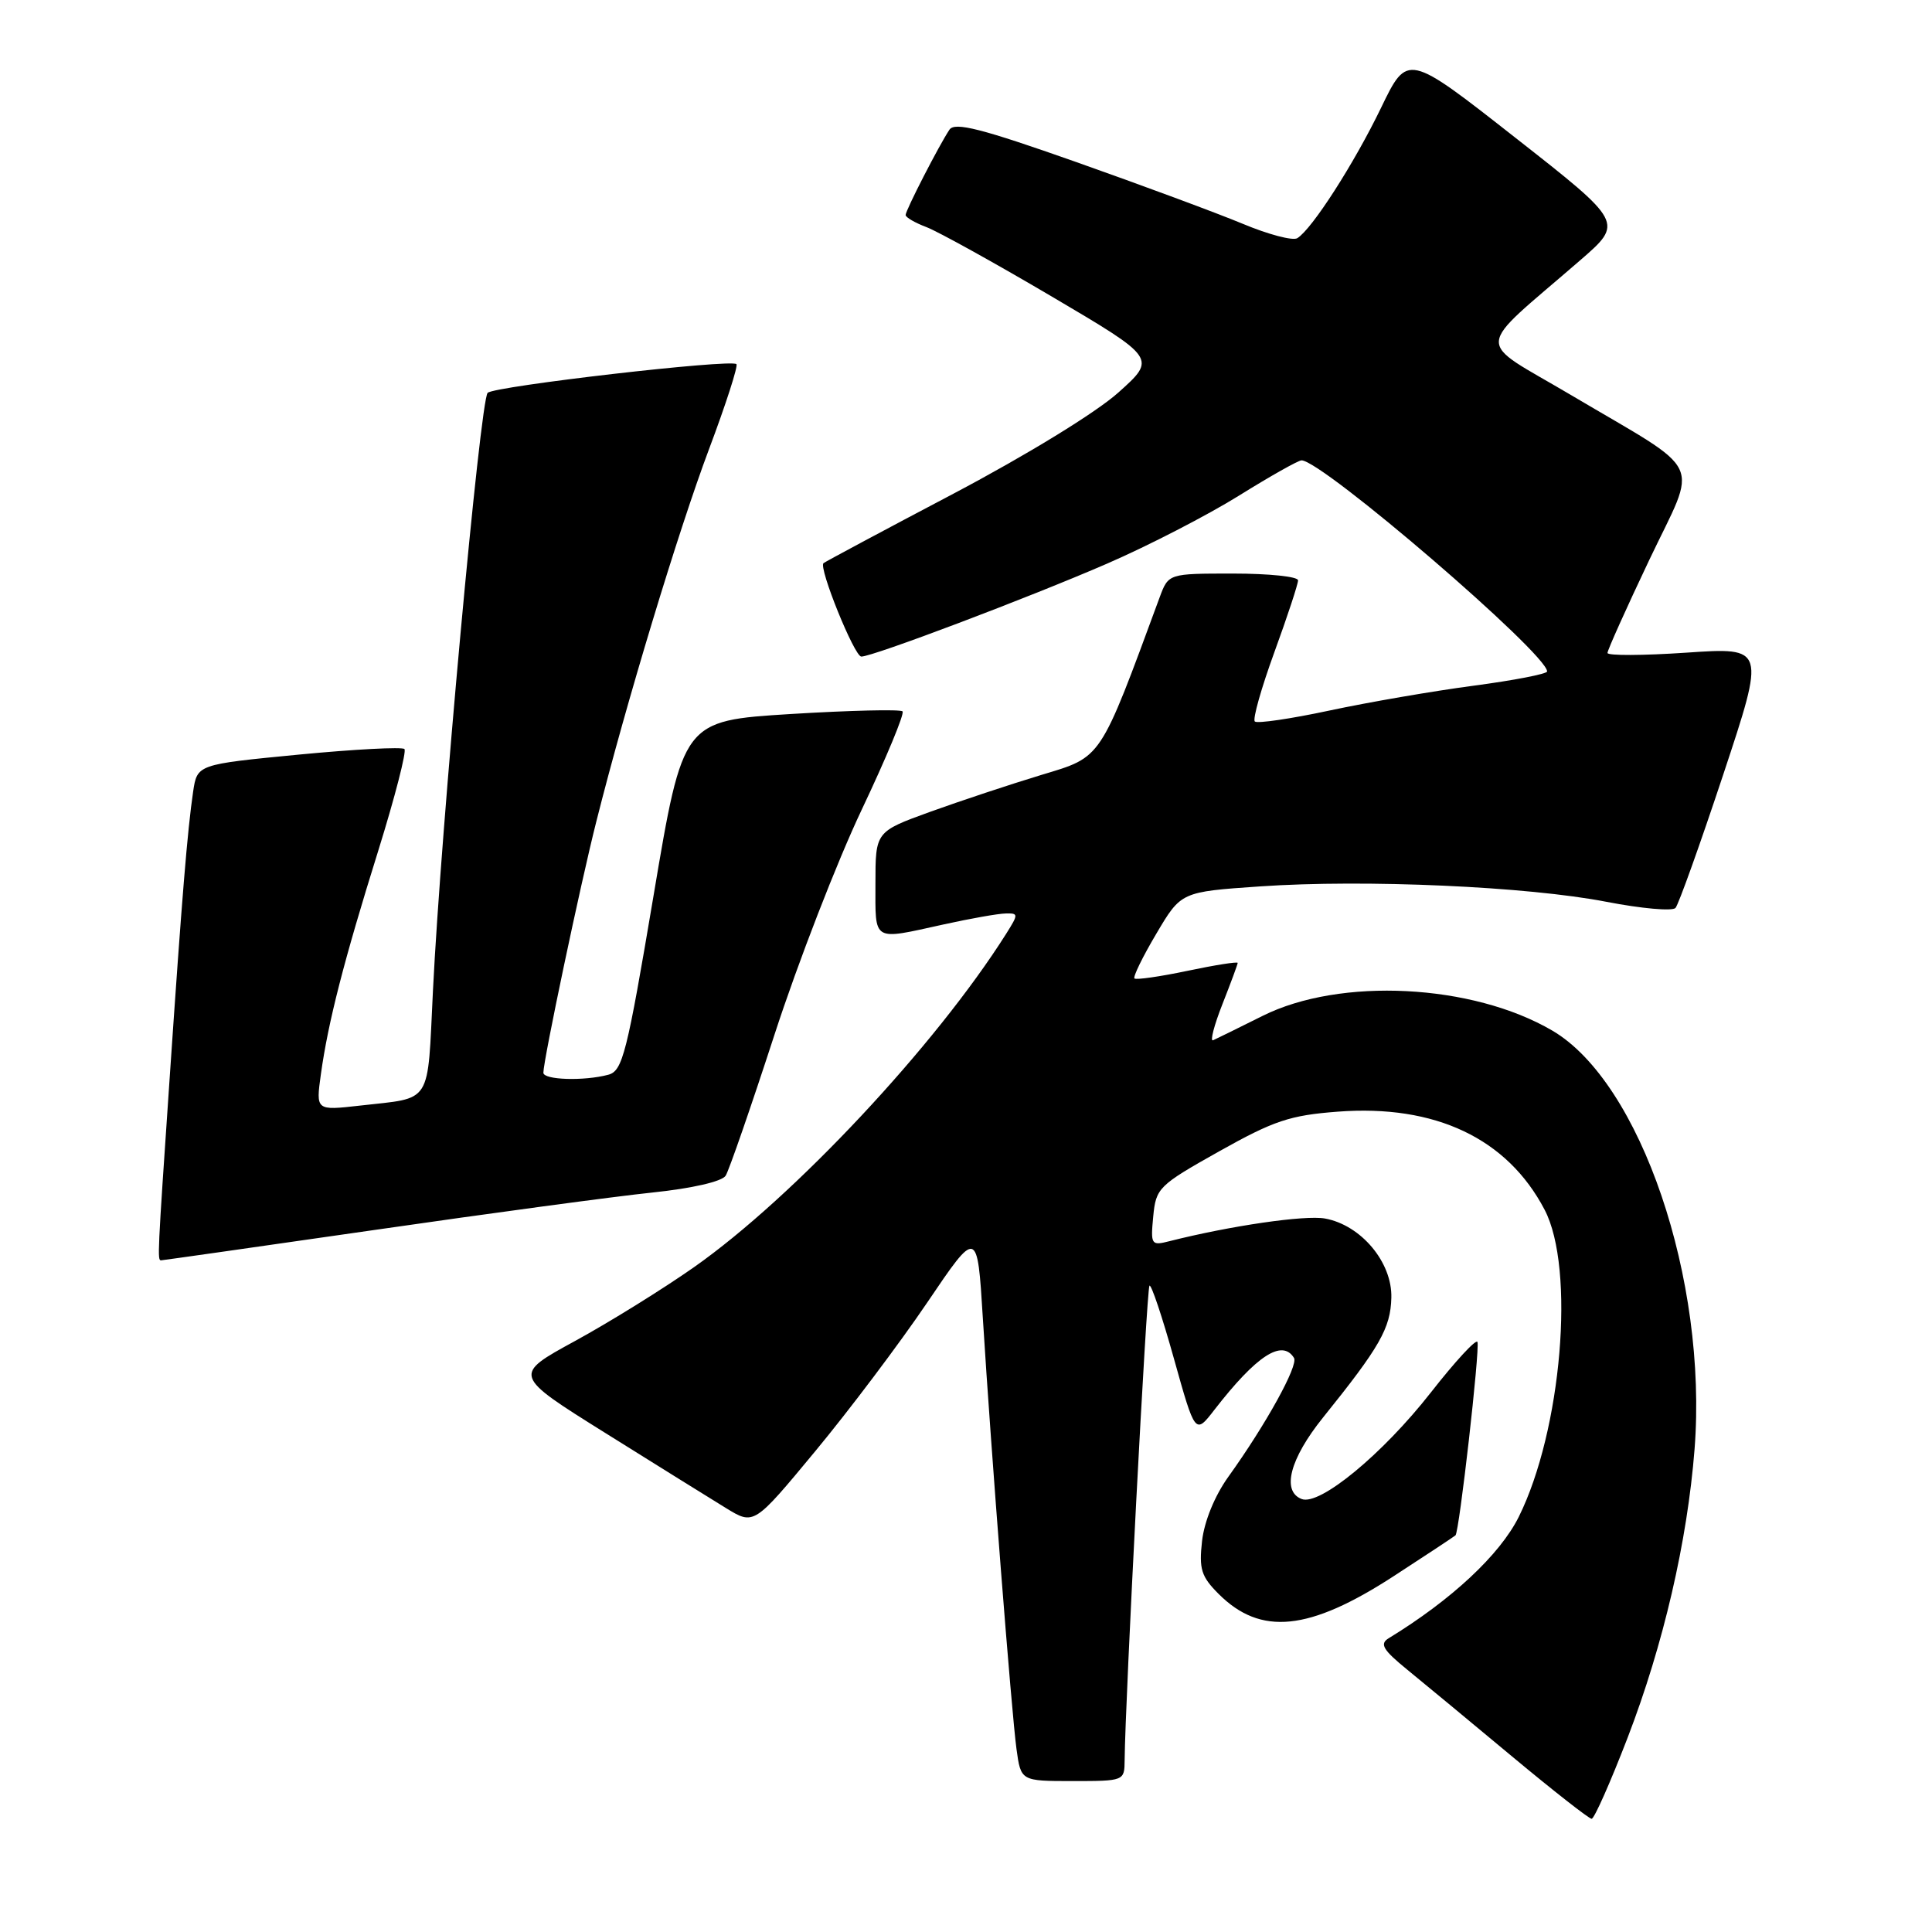 <?xml version="1.0" encoding="UTF-8" standalone="no"?>
<!DOCTYPE svg PUBLIC "-//W3C//DTD SVG 1.1//EN" "http://www.w3.org/Graphics/SVG/1.1/DTD/svg11.dtd" >
<svg xmlns="http://www.w3.org/2000/svg" xmlns:xlink="http://www.w3.org/1999/xlink" version="1.1" viewBox="0 0 256 256">
 <g >
 <path fill="currentColor"
d=" M 215.67 230.25 C 220.41 217.92 223.58 204.25 224.54 192.00 C 226.28 169.57 217.39 143.42 205.69 136.56 C 195.11 130.36 177.59 129.47 167.30 134.61 C 164.12 136.20 161.17 137.65 160.74 137.84 C 160.31 138.03 160.87 135.87 161.98 133.05 C 163.09 130.23 164.00 127.77 164.00 127.59 C 164.00 127.40 161.01 127.87 157.35 128.64 C 153.69 129.41 150.53 129.86 150.32 129.65 C 150.11 129.44 151.41 126.77 153.22 123.72 C 156.50 118.17 156.50 118.17 167.00 117.45 C 180.82 116.50 202.42 117.46 212.89 119.50 C 217.50 120.39 221.60 120.76 222.01 120.31 C 222.41 119.87 225.26 111.91 228.34 102.63 C 233.93 85.77 233.93 85.77 223.46 86.48 C 217.71 86.87 213.00 86.89 213.00 86.52 C 213.00 86.15 215.49 80.61 218.53 74.21 C 225.01 60.58 226.17 63.01 208.14 52.33 C 195.30 44.73 195.16 46.82 209.37 34.50 C 215.14 29.50 215.14 29.50 200.82 18.27 C 186.50 7.03 186.50 7.03 183.00 14.28 C 179.44 21.65 173.85 30.36 171.90 31.56 C 171.31 31.93 168.05 31.07 164.66 29.65 C 161.27 28.24 151.35 24.56 142.60 21.47 C 130.02 17.03 126.52 16.14 125.81 17.18 C 124.46 19.19 120.00 27.86 120.00 28.49 C 120.00 28.80 121.24 29.52 122.75 30.09 C 124.26 30.66 131.74 34.80 139.38 39.30 C 153.25 47.48 153.25 47.48 148.18 52.02 C 145.23 54.66 136.10 60.26 126.31 65.43 C 117.06 70.30 109.33 74.44 109.12 74.62 C 108.43 75.18 113.21 87.00 114.13 87.00 C 115.66 87.00 136.29 79.20 146.68 74.69 C 152.17 72.31 160.03 68.25 164.16 65.68 C 168.29 63.11 172.03 61.00 172.46 61.00 C 175.20 61.00 205.00 86.61 205.00 88.97 C 205.00 89.30 200.61 90.15 195.25 90.86 C 189.89 91.57 181.30 93.05 176.16 94.15 C 171.02 95.25 166.57 95.90 166.27 95.60 C 165.96 95.30 167.13 91.17 168.86 86.42 C 170.59 81.68 172.00 77.39 172.00 76.90 C 172.00 76.40 168.14 76.00 163.41 76.00 C 154.83 76.00 154.83 76.00 153.66 79.15 C 145.65 100.88 146.07 100.24 137.99 102.68 C 133.87 103.93 127.24 106.13 123.25 107.57 C 116.00 110.20 116.00 110.20 116.00 117.10 C 116.00 124.89 115.50 124.59 125.00 122.50 C 128.57 121.71 132.30 121.05 133.27 121.04 C 134.96 121.00 134.96 121.13 133.31 123.75 C 123.95 138.56 105.20 158.59 92.00 167.88 C 87.87 170.78 80.77 175.19 76.21 177.68 C 67.93 182.20 67.93 182.20 80.21 189.88 C 86.97 194.11 94.16 198.58 96.20 199.83 C 99.90 202.10 99.90 202.10 108.02 192.30 C 112.49 186.91 119.16 178.06 122.83 172.64 C 129.50 162.78 129.50 162.78 130.23 174.64 C 131.33 192.37 134.03 226.91 134.69 231.75 C 135.27 236.00 135.27 236.00 142.14 236.00 C 148.95 236.00 149.00 235.98 149.02 233.25 C 149.09 225.39 151.94 170.72 152.31 170.36 C 152.54 170.12 154.00 174.47 155.55 180.02 C 158.37 190.10 158.37 190.10 160.92 186.80 C 166.49 179.62 169.89 177.40 171.46 179.93 C 172.07 180.91 167.76 188.72 162.77 195.67 C 160.96 198.19 159.58 201.57 159.28 204.18 C 158.86 207.91 159.17 208.90 161.47 211.20 C 167.05 216.78 173.46 216.13 184.67 208.85 C 188.98 206.05 192.66 203.62 192.86 203.44 C 193.36 202.99 196.11 178.83 195.77 177.82 C 195.62 177.36 192.83 180.37 189.58 184.53 C 183.19 192.69 174.87 199.55 172.48 198.63 C 169.79 197.60 170.91 193.30 175.30 187.84 C 182.83 178.49 184.26 175.99 184.36 171.96 C 184.49 167.27 180.35 162.33 175.57 161.46 C 172.91 160.98 163.04 162.42 154.97 164.46 C 152.54 165.08 152.45 164.95 152.81 161.18 C 153.17 157.41 153.51 157.07 161.56 152.55 C 168.80 148.49 170.93 147.78 177.27 147.30 C 190.18 146.32 199.73 150.85 204.67 160.30 C 208.75 168.09 206.94 189.52 201.24 201.00 C 198.74 206.01 192.34 211.99 184.00 217.08 C 182.78 217.83 183.24 218.61 186.48 221.25 C 188.67 223.04 194.93 228.21 200.37 232.75 C 205.82 237.29 210.56 241.00 210.90 241.00 C 211.25 241.00 213.39 236.16 215.67 230.25 Z  M 49.60 162.98 C 64.94 160.76 81.51 158.53 86.41 158.02 C 91.70 157.47 95.66 156.56 96.15 155.79 C 96.60 155.08 99.51 146.67 102.62 137.11 C 105.73 127.54 110.94 114.11 114.20 107.25 C 117.45 100.39 119.88 94.55 119.59 94.26 C 119.30 93.97 112.64 94.13 104.78 94.61 C 90.50 95.50 90.50 95.50 86.60 118.67 C 83.06 139.68 82.50 141.90 80.60 142.41 C 77.38 143.27 72.00 143.10 72.00 142.14 C 72.00 140.49 76.90 117.21 79.01 108.88 C 82.96 93.19 89.88 70.35 93.95 59.51 C 96.19 53.55 97.82 48.49 97.58 48.25 C 96.88 47.55 65.59 51.16 64.62 52.05 C 63.63 52.96 58.41 110.00 57.37 131.23 C 56.61 146.62 57.39 145.39 47.68 146.50 C 41.85 147.16 41.85 147.16 42.52 142.33 C 43.48 135.43 45.55 127.35 50.14 112.66 C 52.34 105.59 53.89 99.56 53.59 99.25 C 53.28 98.95 46.97 99.28 39.58 99.99 C 26.13 101.29 26.13 101.29 25.59 104.90 C 24.83 110.10 24.12 118.72 22.47 143.00 C 20.86 166.58 20.84 167.00 21.35 167.00 C 21.54 167.00 34.25 165.19 49.60 162.98 Z "/>
</g>
</svg>